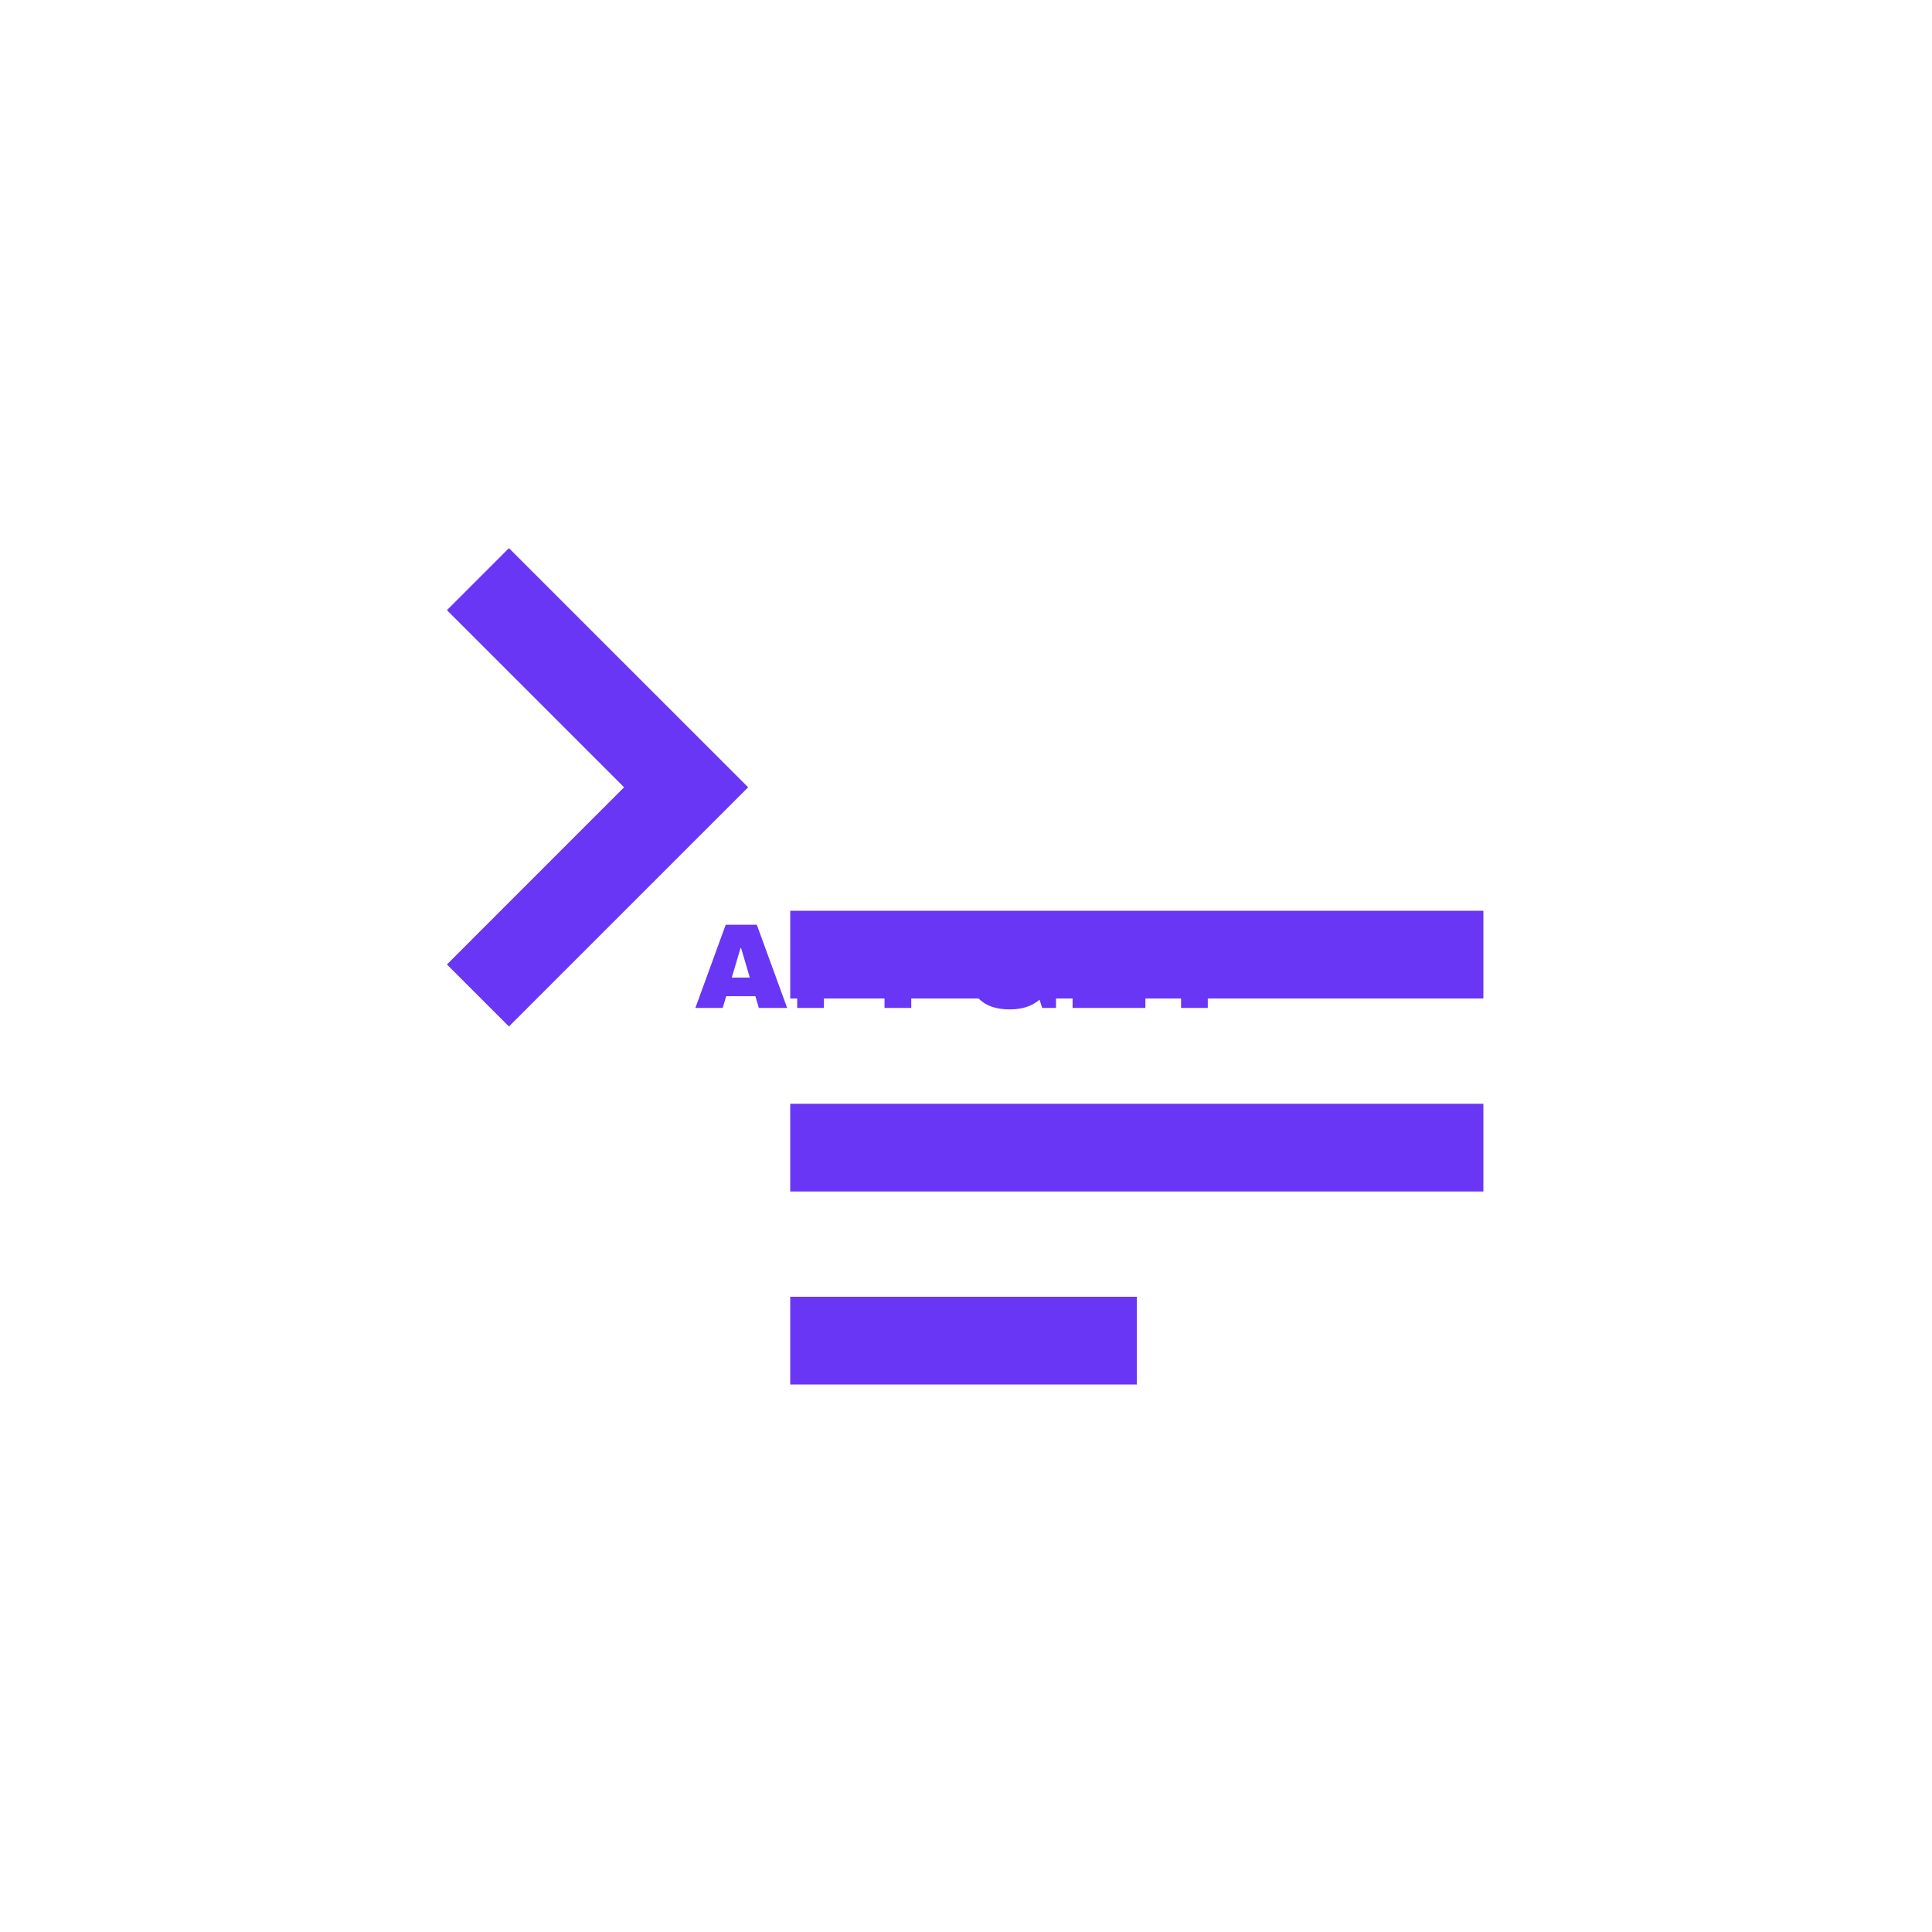 <svg xmlns="http://www.w3.org/2000/svg" version="1.1" xmlns:xlink="http://www.w3.org/1999/xlink" xmlns:svgjs="http://svgjs.dev/svgjs" width="1000" height="1000" viewBox="0 0 1000 1000"><rect width="1000" height="1000" fill="#ffffff"></rect><g transform="matrix(0.7,0,0,0.7,149.576,282.127)"><svg viewBox="0 0 396 247" data-background-color="#ffffff" preserveAspectRatio="xMidYMid meet" height="623" width="1000" xmlns="http://www.w3.org/2000/svg" xmlns:xlink="http://www.w3.org/1999/xlink"><g id="tight-bounds" transform="matrix(1,0,0,1,0.24,-0.1)"><svg viewBox="0 0 395.52 247.2" height="247.2" width="395.52"><g><svg></svg></g><g><svg viewBox="0 0 395.52 247.2" height="247.2" width="395.52"><g transform="matrix(1,0,0,1,118.656,110.977)"><svg viewBox="0 0 158.208 25.245" height="25.245" width="158.208"><g><svg viewBox="0 0 158.208 25.245" height="25.245" width="158.208"><g><svg viewBox="0 0 158.208 25.245" height="25.245" width="158.208"><g><svg viewBox="0 0 158.208 25.245" height="25.245" width="158.208"><g><svg viewBox="0 0 158.208 25.245" height="25.245" width="158.208"><g transform="matrix(1,0,0,1,0,0)"><svg width="158.208" viewBox="0.5 -35 223.09 35.6" height="25.245" data-palette-color="#6936f5"><g class="undefined-text-0" data-fill-palette-color="primary" id="text-0"><path d="M38.45 0L26.75 0 25.3-4.85 13.25-4.85 11.8 0 0.5 0 13.05-34.4 25.9-34.4 38.45 0ZM19.2-24.8L15.55-12.55 23-12.55 19.4-24.8 19.2-24.8ZM61.9-34.4Q65.1-34.4 67.6-32.93 70.1-31.45 71.5-28.88 72.9-26.3 72.9-23.1L72.9-23.1 72.9-22.45Q72.9-19.25 71.5-16.65 70.1-14.05 67.6-12.58 65.1-11.1 61.9-11.1L61.9-11.1 53.65-11.1 53.65 0 42.6 0 42.6-34.4 61.9-34.4ZM53.65-26.25L53.65-19.15 58.2-19.15Q59.95-19.15 60.82-20.05 61.7-20.95 61.7-22.5L61.7-22.5 61.7-22.9Q61.7-24.5 60.82-25.38 59.95-26.25 58.2-26.25L58.2-26.25 53.65-26.25ZM98-34.4Q101.2-34.4 103.7-32.93 106.2-31.45 107.59-28.88 109-26.3 109-23.1L109-23.1 109-22.45Q109-19.25 107.59-16.65 106.2-14.05 103.7-12.58 101.2-11.1 98-11.1L98-11.1 89.75-11.1 89.75 0 78.7 0 78.7-34.4 98-34.4ZM89.75-26.25L89.75-19.15 94.3-19.15Q96.05-19.15 96.92-20.05 97.8-20.95 97.8-22.5L97.8-22.5 97.8-22.9Q97.8-24.5 96.92-25.38 96.05-26.25 94.3-26.25L94.3-26.25 89.75-26.25ZM132.09-35Q137.04-35 140.99-33.5 144.94-32 147.27-29.08 149.59-26.15 149.59-21.95L149.59-21.95 139.04-21.95Q139.04-24.1 137.14-25.43 135.24-26.75 132.54-26.75L132.54-26.75Q128.64-26.75 126.64-24.68 124.64-22.6 124.64-18.8L124.64-18.8 124.64-15.6Q124.64-11.8 126.64-9.73 128.64-7.65 132.54-7.65L132.54-7.65Q135.24-7.65 137.14-8.93 139.04-10.2 139.04-12.2L139.04-12.2 131.24-12.2 131.24-19.2 149.59-19.2 149.59 0 143.89 0 142.79-3.4Q138.09 0.6 130.49 0.6L130.49 0.6Q121.94 0.6 117.64-3.88 113.34-8.35 113.34-17.2L113.34-17.2Q113.34-25.95 118.22-30.48 123.09-35 132.09-35L132.09-35ZM156.44 0L156.44-34.4 186.19-34.4 186.19-26.15 167.49-26.15 167.49-21.4 183.49-21.4 183.49-13.5 167.49-13.5 167.49-8.25 186.54-8.25 186.54 0 156.44 0ZM223.59-25.6L212.34-25.6 212.34 0 201.29 0 201.29-25.6 189.99-25.6 189.99-34.4 223.59-34.4 223.59-25.6Z" fill="#6936f5" data-fill-palette-color="primary"></path></g></svg></g></svg></g></svg></g></svg></g><g></g></svg></g></svg></g><g mask="url(#dd0a54e4-4abd-47d0-bc47-9b72f046692b)"><g transform="matrix(7.11, 0, 0, 7.11, 45.83, 1)"><svg xmlns="http://www.w3.org/2000/svg" xmlns:xlink="http://www.w3.org/1999/xlink" version="1.1" x="0" y="0" viewBox="27.993 33.023 42.735 34.485" enable-background="new 0 0 100 100" xml:space="preserve" height="34.485" width="42.735" class="icon-none" data-fill-palette-color="accent" id="none"><path d="M27.993 35.58l7.305 7.303-7.305 7.306 2.557 2.557 9.863-9.862-9.863-9.861L27.993 35.58zM42.148 47.975v3.617h28.58v-3.617H42.148zM42.148 59.55h28.58v-3.617h-28.58V59.55zM42.148 67.508h14.29v-3.617h-14.29V67.508z" fill="#6936f5" data-fill-palette-color="accent"></path></svg></g></g></svg></g><defs><mask id="dd0a54e4-4abd-47d0-bc47-9b72f046692b"><rect width="640" height="400" fill="white"></rect><rect width="174.029" height="37.165" fill="black" x="232.986" y="181.418" id="transform-me" transform="matrix(1,0,0,1,-122.24,-76.4)"></rect></mask></defs></svg><rect width="395.52" height="247.2" fill="none" stroke="none" visibility="hidden"></rect></g></svg></g></svg>